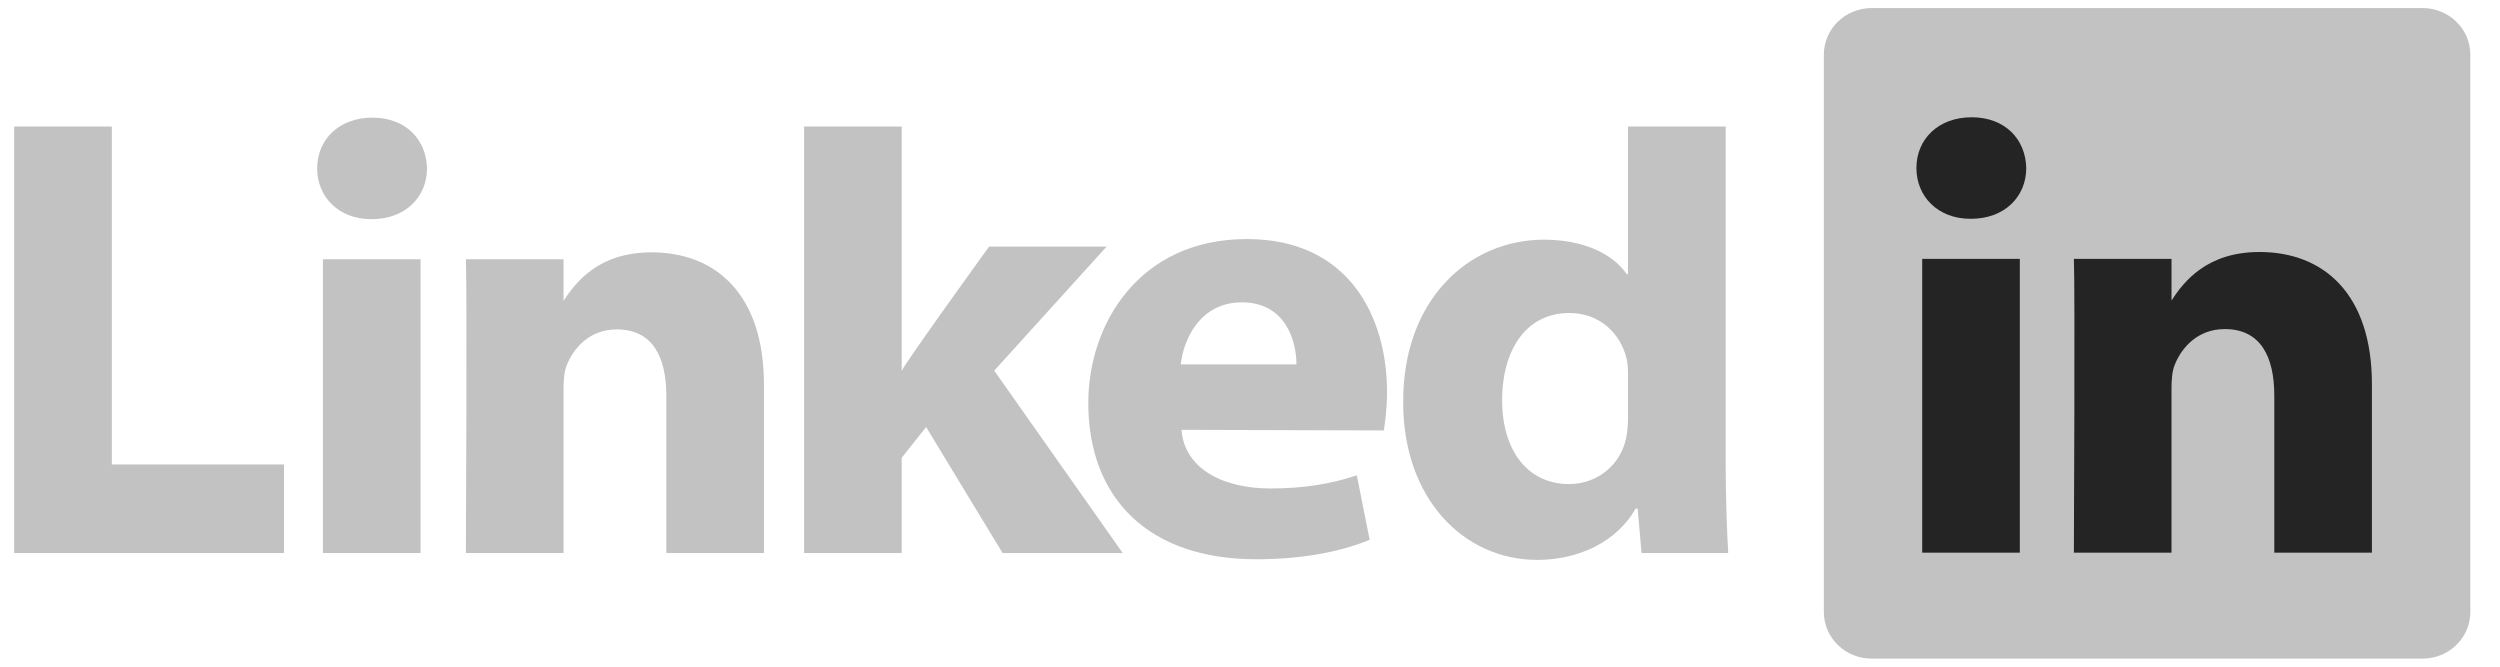 <svg width="120" height="32" viewBox="0 0 120 32" fill="none" xmlns="http://www.w3.org/2000/svg">
<g clip-path="url(#clip0_581_561)">
<path d="M87.545 2.624C87.545 1.389 88.572 0.387 89.839 0.387H116.282C117.549 0.387 118.576 1.389 118.576 2.624V29.378C118.576 30.613 117.549 31.614 116.282 31.614H89.839C88.572 31.614 87.545 30.613 87.545 29.378V2.624Z" fill="#C2C2C2"/>
<path d="M0.681 26.544H13.631V22.293H5.368V6.072H0.681V26.544ZM20.188 26.544V12.444H15.501V26.544H20.188ZM17.845 10.519C19.479 10.519 20.496 9.436 20.496 8.082C20.466 6.699 19.479 5.646 17.876 5.646C16.272 5.646 15.224 6.699 15.224 8.082C15.224 9.436 16.241 10.519 17.814 10.519H17.845ZM22.363 26.544H27.05V18.67C27.05 18.248 27.081 17.827 27.205 17.527C27.543 16.685 28.314 15.812 29.609 15.812C31.306 15.812 31.984 17.106 31.984 19V26.544H36.67V18.459C36.67 14.128 34.358 12.112 31.274 12.112C28.746 12.112 27.636 13.526 27.019 14.489H27.05V12.444H22.363C22.425 13.767 22.363 26.544 22.363 26.544ZM43.282 6.072H38.596V26.544H43.282V21.973L44.454 20.498L48.123 26.544H53.889L47.723 17.791L53.118 11.836H47.476C47.476 11.836 43.622 17.164 43.282 17.796V6.072Z" fill="#C2C2C2"/>
<path d="M66.422 20.663C66.484 20.301 66.577 19.606 66.577 18.82C66.577 15.175 64.726 11.475 59.855 11.475C54.644 11.475 52.238 15.596 52.238 19.334C52.238 23.957 55.168 26.844 60.286 26.844C62.322 26.844 64.202 26.544 65.744 25.912L65.127 22.817C63.863 23.236 62.568 23.446 60.965 23.446C58.776 23.446 56.864 22.547 56.71 20.632L66.422 20.662V20.663ZM56.679 17.492C56.802 16.289 57.605 14.513 59.609 14.513C61.736 14.513 62.23 16.409 62.23 17.492H56.68H56.679ZM78.145 6.072V13.159H78.083C77.405 12.167 75.987 11.505 74.107 11.505C70.499 11.505 67.323 14.393 67.353 19.325C67.353 23.898 70.221 26.875 73.797 26.875C75.74 26.875 77.59 26.033 78.516 24.408H78.608L78.793 26.544H82.955C82.894 25.552 82.832 23.837 82.832 22.153V6.072H78.145L78.145 6.072ZM78.145 20.018C78.145 20.378 78.115 20.74 78.052 21.039C77.776 22.334 76.665 23.235 75.309 23.235C73.367 23.235 72.102 21.671 72.102 19.205C72.102 16.889 73.182 15.024 75.34 15.024C76.789 15.024 77.806 16.017 78.084 17.249C78.145 17.521 78.145 17.822 78.145 18.092V20.017V20.018Z" fill="#C2C2C2"/>
<path d="M96.952 26.527V12.426H92.265V26.527H96.952H96.952ZM94.609 10.502C96.243 10.502 97.26 9.419 97.26 8.066C97.23 6.682 96.243 5.629 94.64 5.629C93.036 5.629 91.988 6.682 91.988 8.066C91.988 9.419 93.005 10.502 94.578 10.502H94.609H94.609ZM99.546 26.527H104.232V18.654C104.232 18.233 104.263 17.811 104.387 17.51C104.725 16.668 105.497 15.796 106.792 15.796C108.487 15.796 109.166 17.089 109.166 18.985V26.527H113.852V18.442C113.852 14.111 111.54 12.096 108.457 12.096C105.929 12.096 104.818 13.509 104.202 14.471H104.233V12.427H99.546C99.607 13.75 99.546 26.528 99.546 26.528V26.527Z" fill="#242424"/>
</g>
<defs>
<clipPath id="clip0_581_561">
<rect width="118.737" height="32" fill="white" transform="translate(0.432)"/>
</clipPath>
</defs>
</svg>
